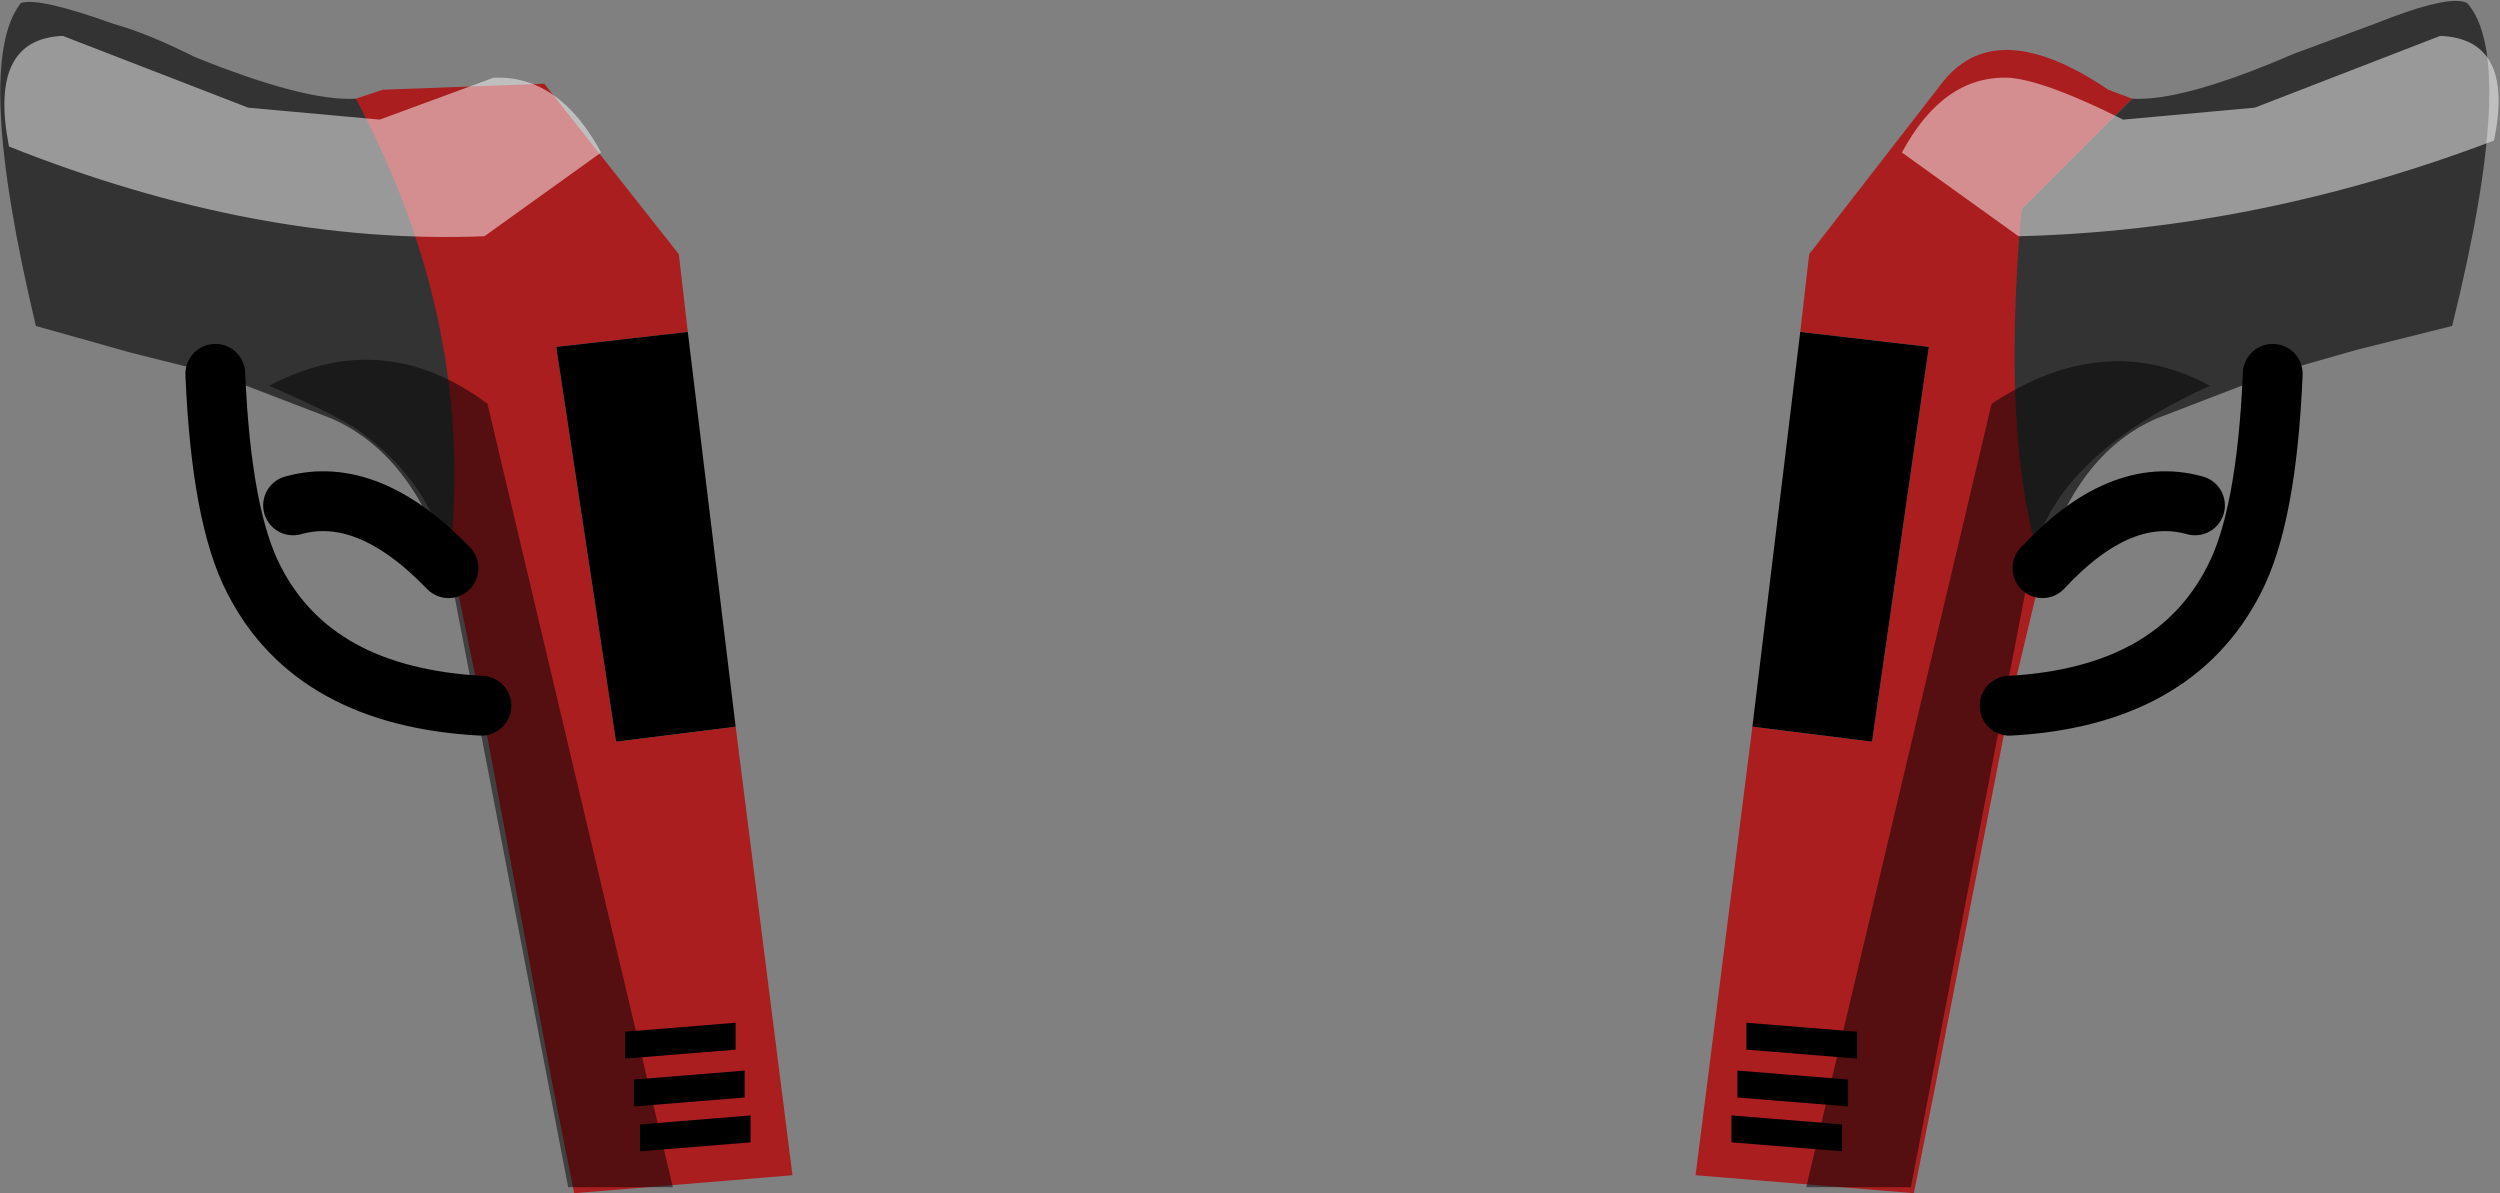 <svg xmlns="http://www.w3.org/2000/svg" xmlns:ffdec="https://www.free-decompiler.com/flash" xmlns:xlink="http://www.w3.org/1999/xlink" ffdec:objectType="frame" width="41.8" height="19.95"><rect width="100%" height="100%" fill="#808080" stroke="none"/><g transform="translate(10.8 -20.55)"><use ffdec:characterId="2" xlink:href="#a" width="29.7" height="19.1" transform="translate(-4.85 21.4)"/><use ffdec:characterId="3" xlink:href="#b" width="41.8" height="19.85" transform="translate(-10.8 20.55)"/></g><defs><path id="c" fill="#aa1e1f" fill-rule="evenodd" d="m27.85 2.65.35 6-.55 2.3-1.25 6.4-.35 1.75-3.65-.3.95-7.5 2 .25.95-6.6-2.15-.25.15-1.3L26.55.5q.9-1.1 2.75.15l.4.15zM5.4 3.4l.15 1.3-2.2.25 1 6.6 2-.25.95 7.5-3.65.3-.35-1.75-1.2-6.4L0 .8.45.65l2.7-.1z"/><use ffdec:characterId="1" xlink:href="#c" id="a" width="29.7" height="19.1"/><g id="b"><path fill-rule="evenodd" d="M12.45 17.9v.45l-1.85.15v-.45zm.1.75v.45l-1.85.15v-.45zm-.25-1.55v.45l-1.85.15v-.45zm16.9 0 1.85.15v.45l-1.85-.15zm-.25 1.55 1.85.15v.45l-1.85-.15zm.1-.3v-.45l1.85.15v.45z"/><path fill="#333" fill-rule="evenodd" d="m33.8 3.5 1.85-1.85q.85.05 2.7-.75L39.7.4q1.25-.5 1.55-.35.85.95-.25 5.4l-1.6.4-1.4.4-1.95.75q-1.35.6-1.9 2.5-.7-2.05-.35-6M1.9.4q.55.15 1.35.55 1.85.75 2.7.7Q8 5.5 7.5 9.5 6.9 7.6 5.55 7L3.6 6.25 2.2 5.9.6 5.45Q-.45 1.05.35.05q.3-.1 1.55.35"/><path fill-rule="evenodd" d="m11.5 5.55.8 6.6-2 .25-1-6.6zm18.6 0 2.15.25-.95 6.6-2-.25z"/><path fill="#fff" fill-opacity=".498" fill-rule="evenodd" d="M37.7 1.8 40.8.6q1.25.05.9 1.75-3.95 1.5-7.95 1.6l-1.95-1.4q.7-1.3 1.8-1.25.6.05 1.9.7zM4.15 1.8l2.2.2 1.9-.7q1.1-.05 1.8 1.25L8.1 3.95Q4.3 4.1.15 2.45-.2.65 1.05.6z"/><path fill-opacity=".498" fill-rule="evenodd" d="M36.95 6.45q-2.65 1.2-3 3l-2 10.4H30.2l3.1-13.1q1.9-1.25 3.65-.3M8.15 6.75l3.1 13.1H9.5l-2-10.4Q7.25 8.1 6 7.2q-.35-.25-1.5-.75 1.9-1 3.65.3"/><path fill="none" stroke="#000" stroke-linecap="round" stroke-linejoin="round" d="M36.7 8.45q-1.25-.35-2.55 1.05M38 6.25q-.1 2.4-.65 3.45-1 1.95-3.75 2.1m-30-5.55q.1 2.4.65 3.45 1 1.95 3.8 2.1M4.9 8.45Q6.15 8.1 7.5 9.5"/></g></defs></svg>